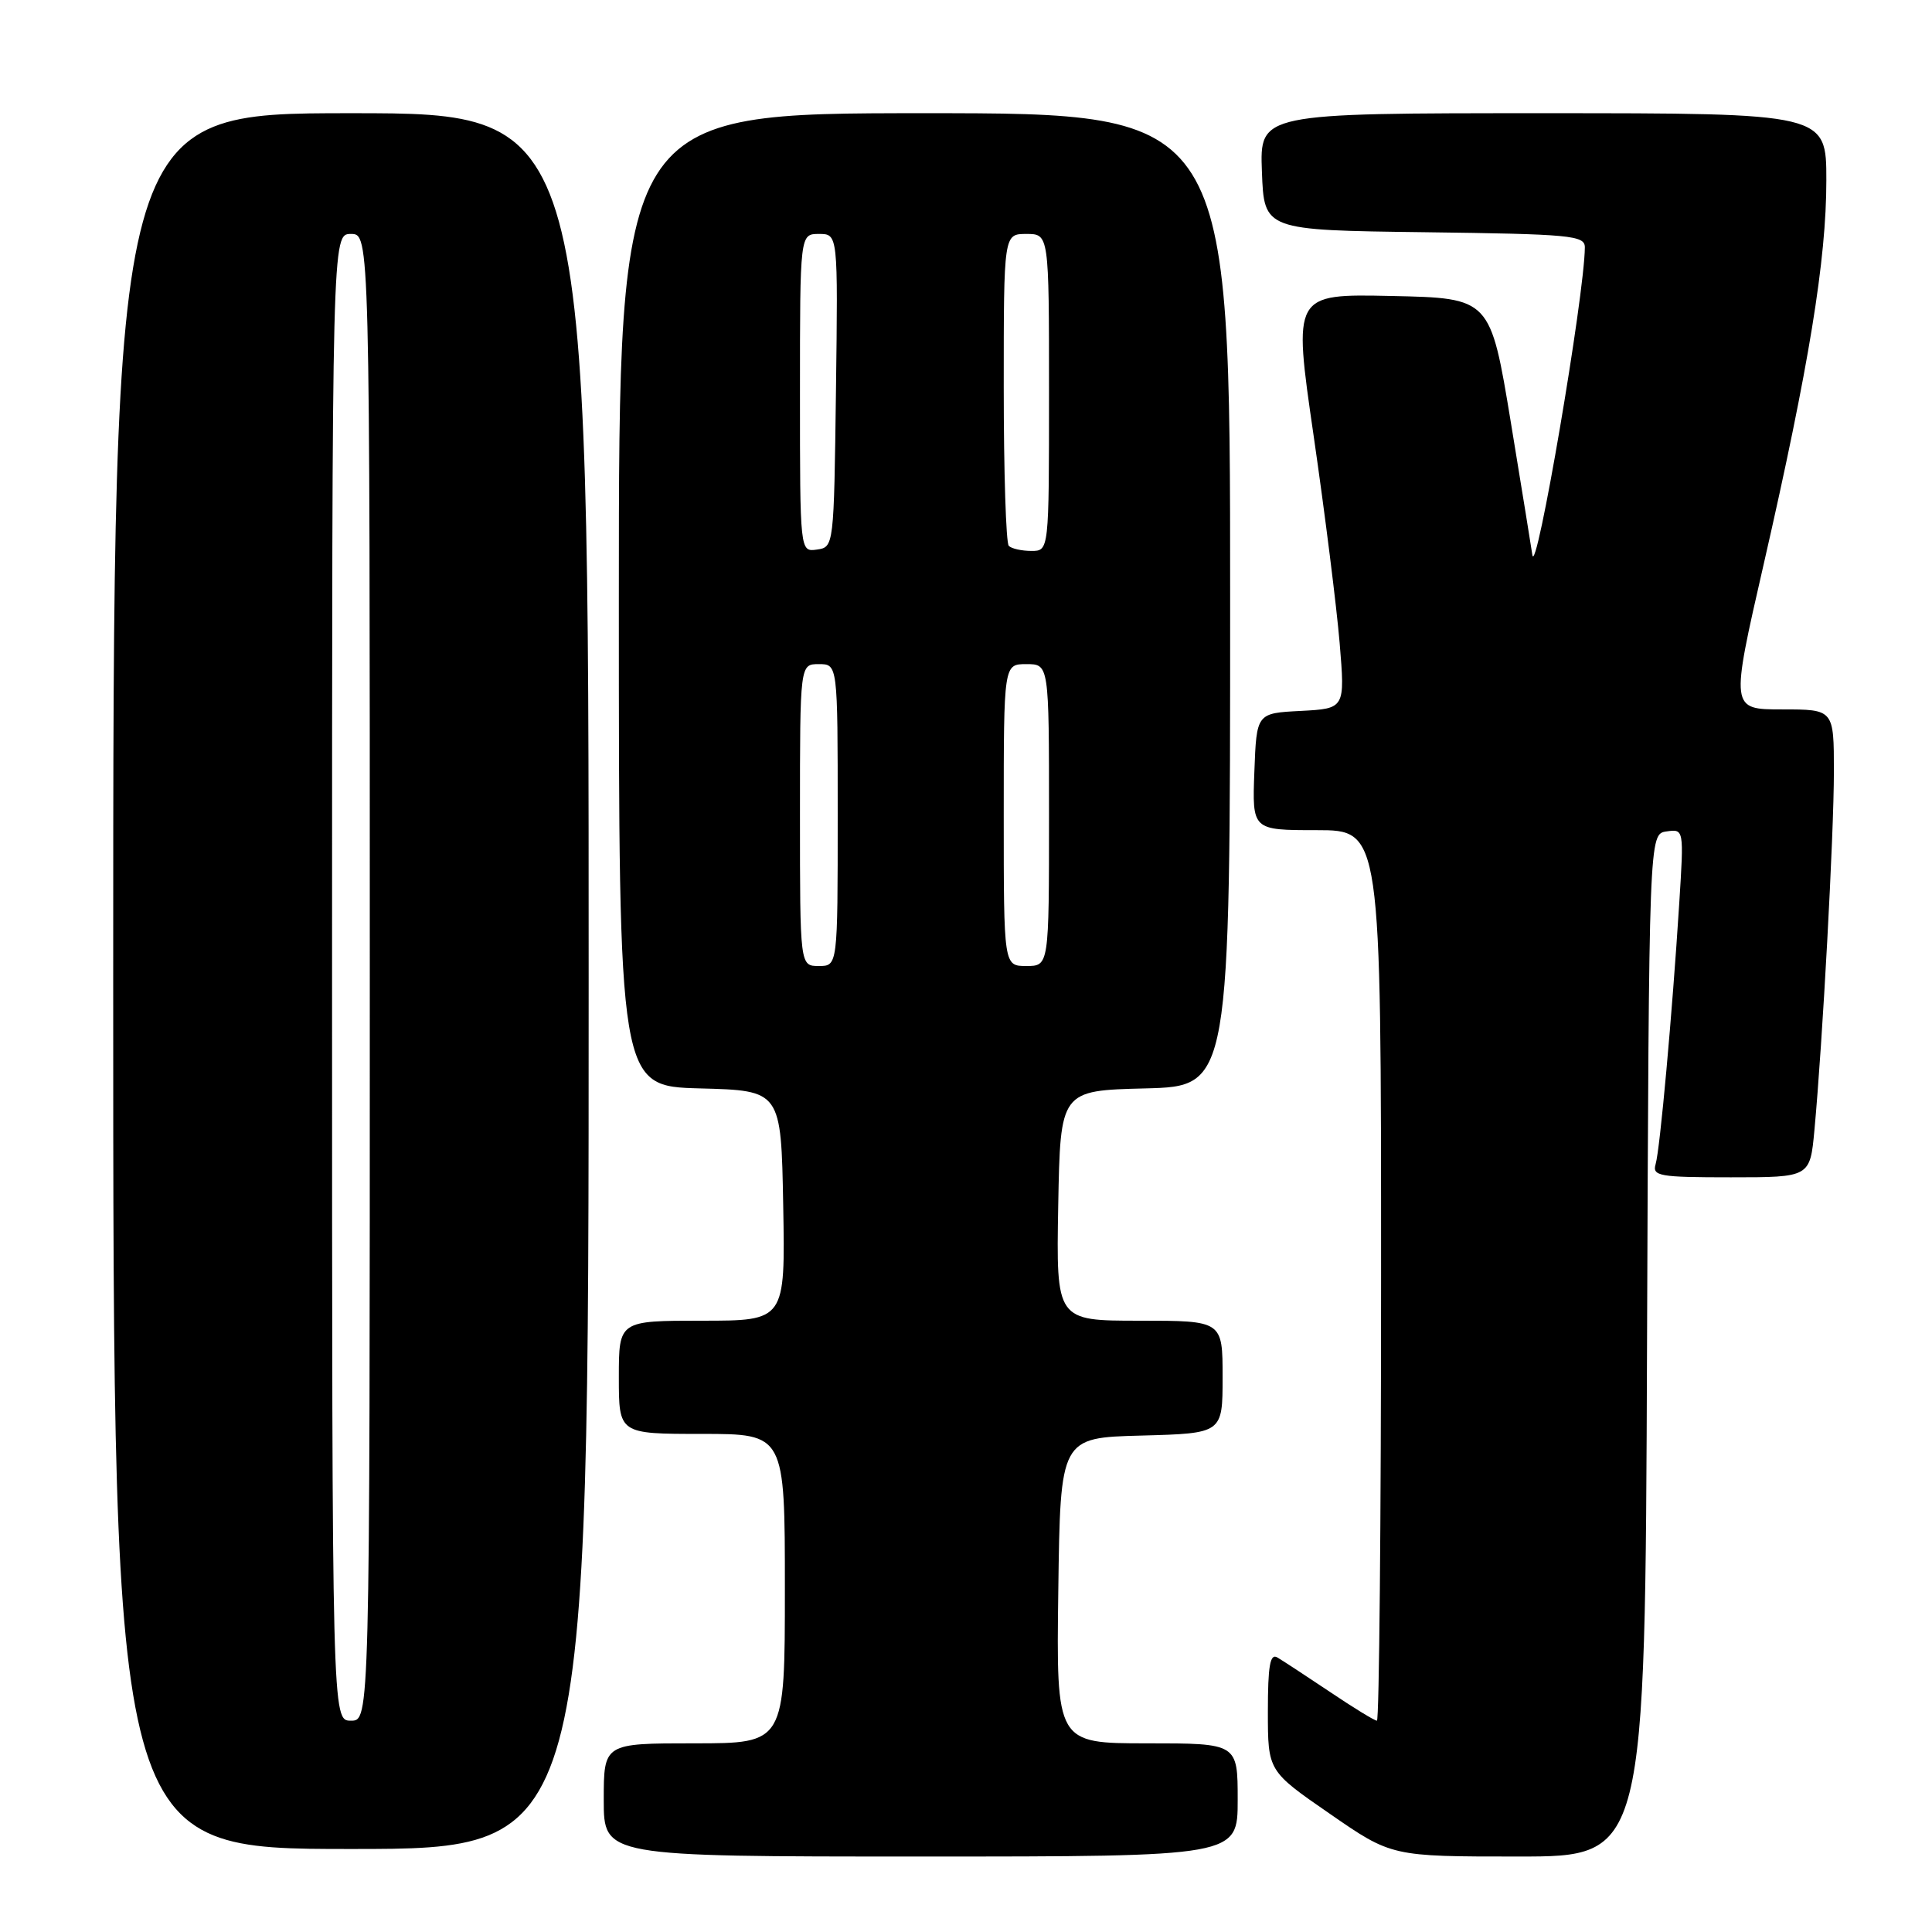 <?xml version="1.0" encoding="UTF-8" standalone="no"?>
<!DOCTYPE svg PUBLIC "-//W3C//DTD SVG 1.1//EN" "http://www.w3.org/Graphics/SVG/1.1/DTD/svg11.dtd" >
<svg xmlns="http://www.w3.org/2000/svg" xmlns:xlink="http://www.w3.org/1999/xlink" version="1.1" viewBox="0 0 256 256">
 <g >
 <path fill="currentColor"
d=" M 164.00 238.50 C 164.00 231.00 164.00 231.00 151.98 231.00 C 139.96 231.00 139.96 231.00 140.23 210.75 C 140.50 190.50 140.50 190.50 151.25 190.22 C 162.00 189.93 162.00 189.93 162.00 182.47 C 162.00 175.00 162.00 175.00 150.97 175.00 C 139.95 175.00 139.95 175.00 140.22 159.75 C 140.50 144.50 140.50 144.50 151.75 144.22 C 163.00 143.93 163.00 143.93 163.00 79.47 C 163.00 15.00 163.00 15.00 122.50 15.00 C 82.00 15.00 82.00 15.00 82.00 79.47 C 82.00 143.93 82.00 143.93 92.75 144.22 C 103.50 144.50 103.50 144.50 103.78 159.75 C 104.05 175.00 104.05 175.00 93.03 175.00 C 82.00 175.00 82.00 175.00 82.00 182.50 C 82.00 190.00 82.00 190.00 93.00 190.00 C 104.00 190.00 104.00 190.00 104.00 210.50 C 104.00 231.00 104.00 231.00 92.00 231.00 C 80.00 231.00 80.00 231.00 80.00 238.50 C 80.00 246.00 80.00 246.00 122.00 246.00 C 164.00 246.00 164.00 246.00 164.00 238.50 Z  M 218.24 178.25 C 218.50 110.50 218.50 110.50 220.82 110.17 C 223.13 109.84 223.13 109.84 222.51 119.67 C 221.57 134.47 219.96 152.28 219.38 154.25 C 218.91 155.84 219.84 156.00 229.35 156.00 C 239.84 156.00 239.84 156.00 240.42 149.75 C 241.50 138.12 243.00 110.55 243.00 102.25 C 243.00 94.00 243.00 94.00 236.15 94.00 C 229.29 94.00 229.29 94.00 233.70 74.75 C 239.71 48.48 242.00 34.43 242.00 23.90 C 242.00 15.00 242.00 15.00 204.46 15.00 C 166.92 15.00 166.92 15.00 167.21 22.75 C 167.50 30.50 167.50 30.50 188.75 30.77 C 208.13 31.02 210.00 31.19 210.00 32.77 C 209.98 39.00 203.50 76.99 203.04 73.50 C 202.97 72.95 201.69 65.08 200.20 56.00 C 197.48 39.50 197.48 39.50 184.40 39.22 C 171.33 38.94 171.33 38.94 174.06 57.72 C 175.56 68.05 177.11 80.41 177.51 85.20 C 178.23 93.89 178.23 93.89 172.36 94.20 C 166.50 94.50 166.50 94.50 166.21 102.25 C 165.92 110.00 165.92 110.00 174.46 110.00 C 183.00 110.00 183.00 110.00 183.00 169.00 C 183.00 201.45 182.75 228.00 182.45 228.00 C 182.14 228.00 179.33 226.28 176.20 224.17 C 173.06 222.07 169.94 220.02 169.25 219.62 C 168.29 219.05 168.00 220.74 168.00 226.78 C 168.00 234.67 168.00 234.67 176.20 240.33 C 184.39 246.00 184.39 246.00 201.19 246.00 C 217.99 246.00 217.99 246.00 218.24 178.25 Z  M 78.00 130.00 C 78.00 15.00 78.00 15.00 46.50 15.00 C 15.00 15.00 15.00 15.00 15.00 130.00 C 15.00 245.00 15.00 245.00 46.50 245.00 C 78.00 245.00 78.00 245.00 78.00 130.00 Z  M 106.00 108.00 C 106.00 88.00 106.00 88.00 108.50 88.00 C 111.00 88.00 111.00 88.00 111.00 108.00 C 111.00 128.00 111.00 128.00 108.50 128.00 C 106.00 128.00 106.00 128.00 106.00 108.00 Z  M 133.00 108.00 C 133.00 88.00 133.00 88.00 136.00 88.00 C 139.00 88.00 139.00 88.00 139.00 108.00 C 139.00 128.00 139.00 128.00 136.00 128.00 C 133.00 128.00 133.00 128.00 133.00 108.00 Z  M 106.00 52.07 C 106.00 31.00 106.00 31.00 108.52 31.00 C 111.04 31.00 111.04 31.00 110.77 51.75 C 110.50 72.41 110.49 72.50 108.25 72.82 C 106.00 73.14 106.00 73.14 106.00 52.07 Z  M 133.67 72.33 C 133.30 71.97 133.00 62.52 133.00 51.33 C 133.00 31.00 133.00 31.00 136.00 31.00 C 139.00 31.00 139.00 31.00 139.00 52.00 C 139.00 73.00 139.00 73.00 136.67 73.00 C 135.38 73.00 134.03 72.70 133.67 72.33 Z  M 44.00 129.50 C 44.00 31.00 44.00 31.00 46.50 31.00 C 49.00 31.00 49.00 31.00 49.00 129.50 C 49.00 228.00 49.00 228.00 46.50 228.00 C 44.00 228.00 44.00 228.00 44.00 129.50 Z "/>
</g>
</svg>